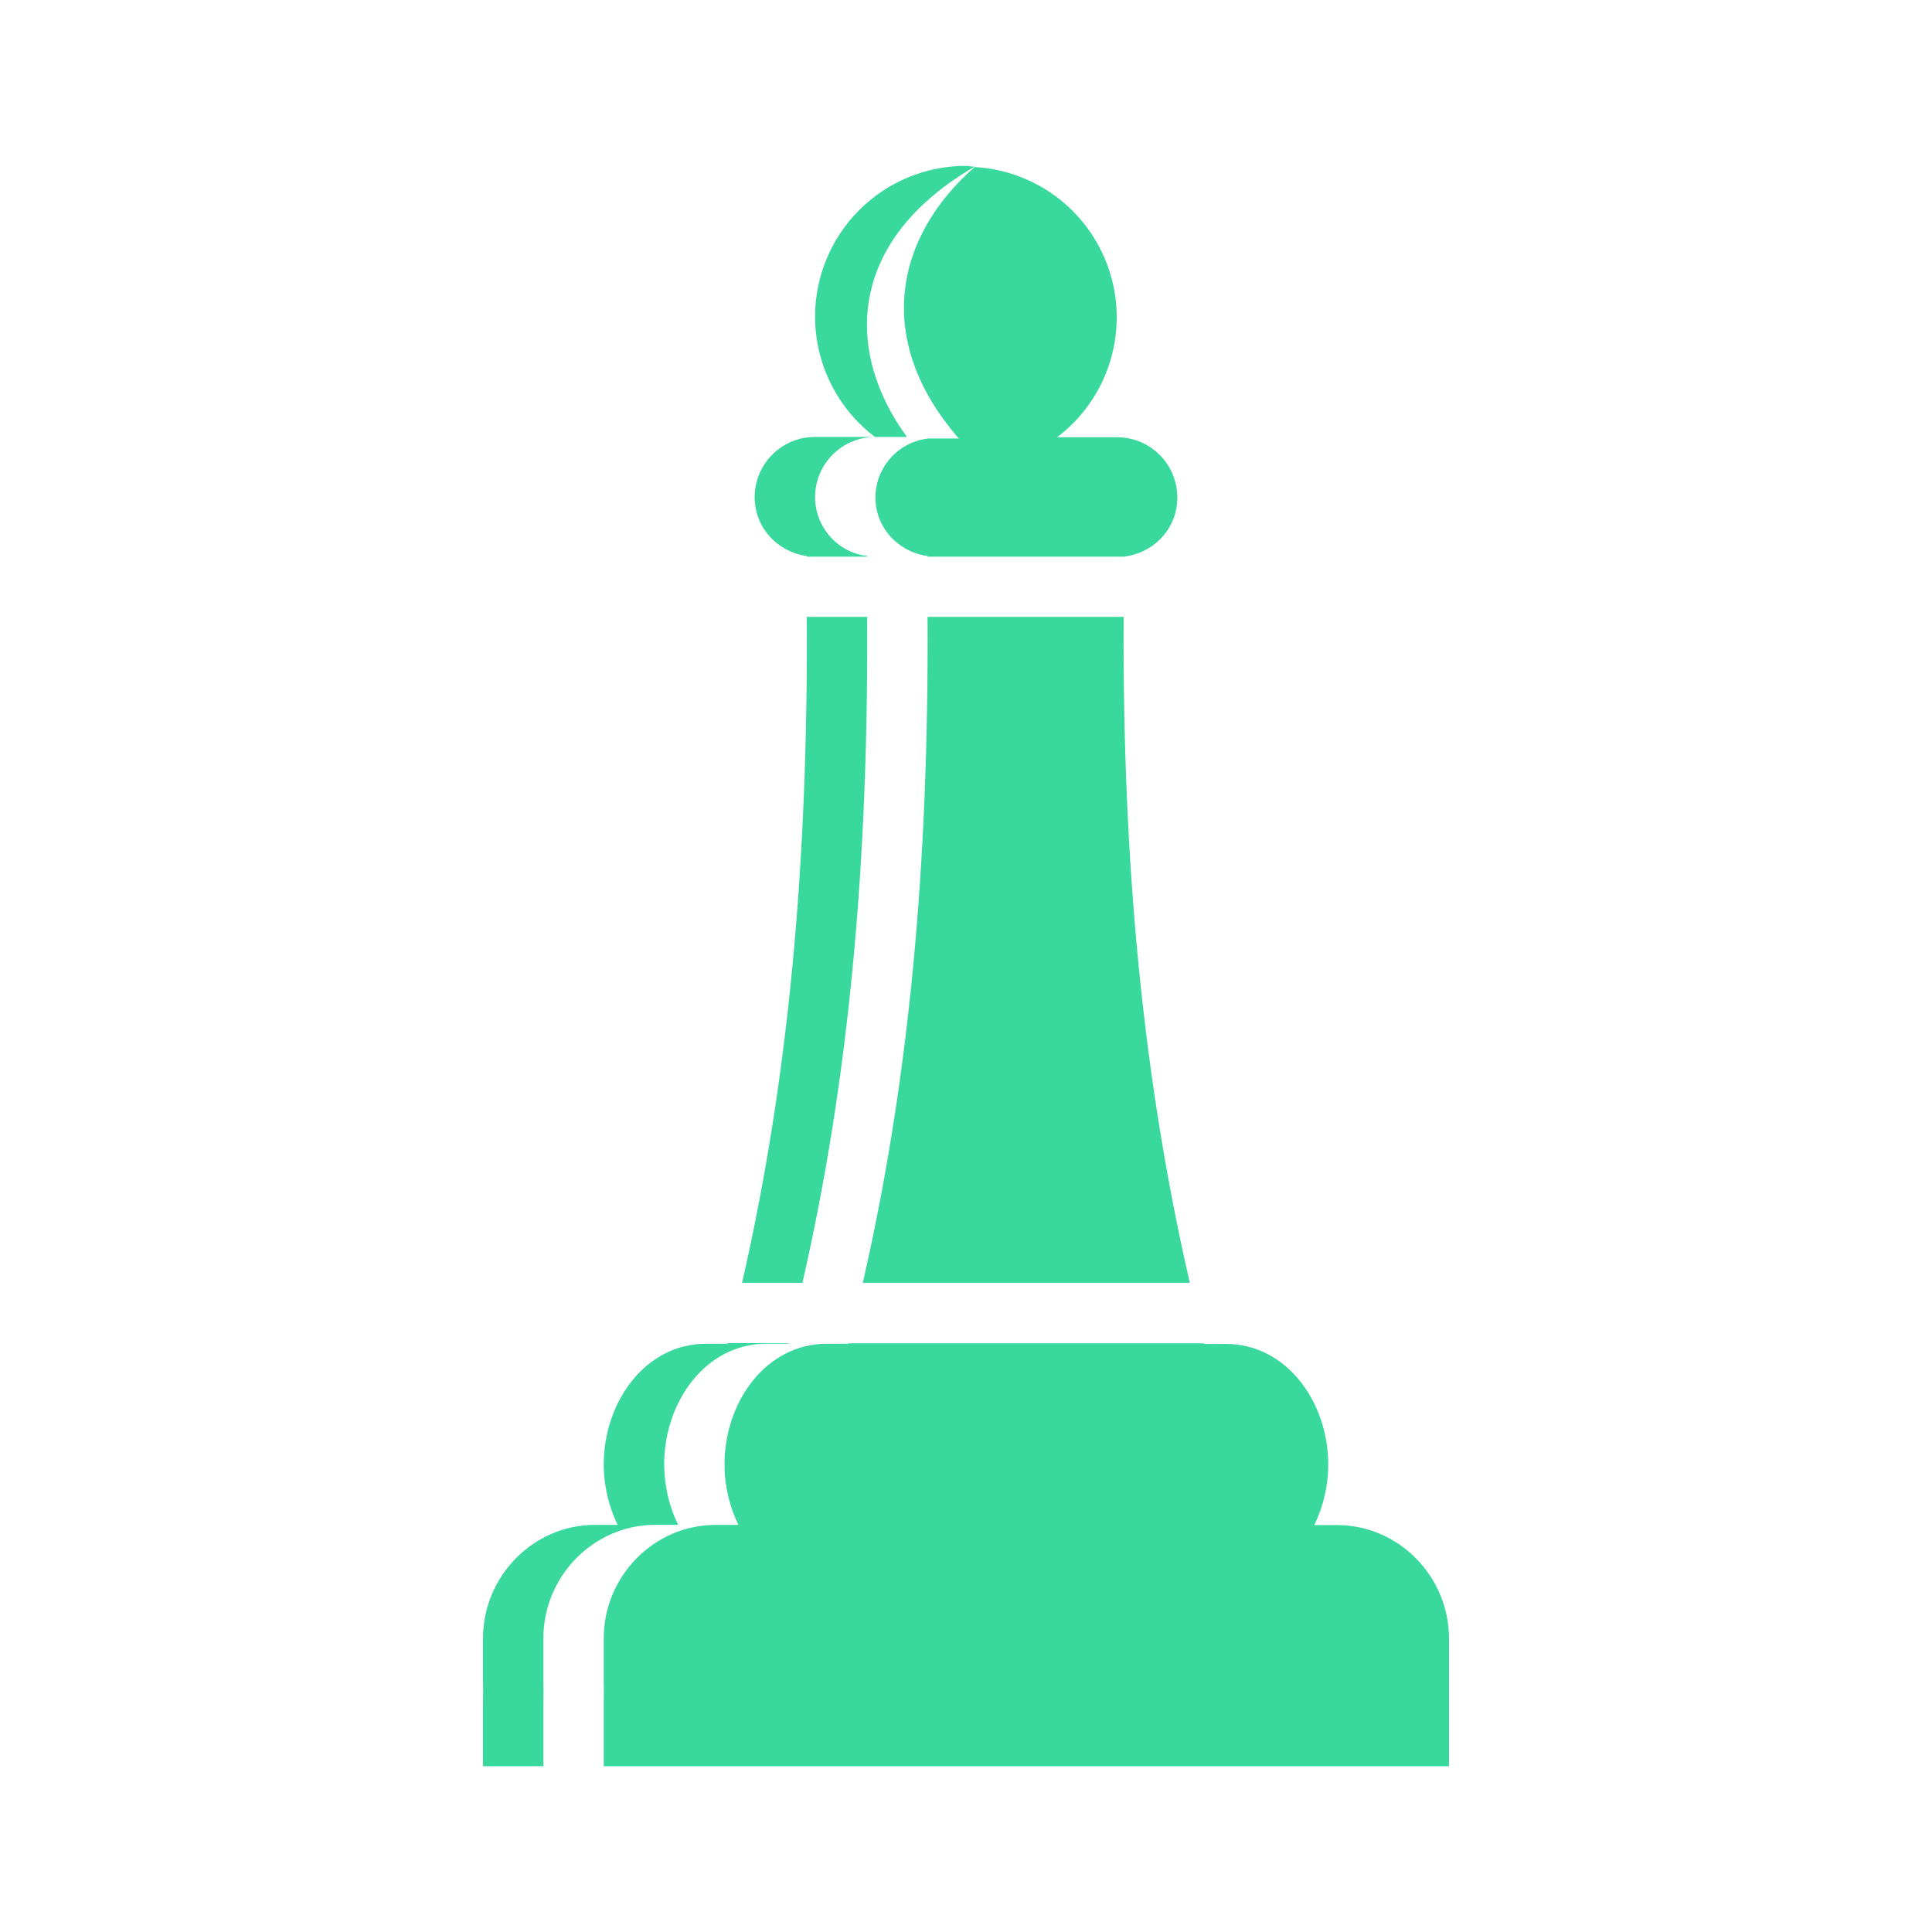 <svg width="32" height="32" viewBox="0 0 32 32" fill="none" xmlns="http://www.w3.org/2000/svg">
    <path fill-rule="evenodd" clip-rule="evenodd"
        d="M16 2.747C15.337 2.747 14.701 3.01 14.232 3.479C13.763 3.948 13.5 4.584 13.5 5.247C13.501 5.633 13.591 6.013 13.763 6.358C13.935 6.704 14.184 7.004 14.492 7.237H13.5C12.946 7.237 12.5 7.683 12.5 8.237C12.5 8.744 12.879 9.142 13.365 9.21V9.22H14.365V9.21C14.127 9.181 13.908 9.066 13.749 8.887C13.59 8.708 13.501 8.477 13.5 8.237C13.5 7.683 13.946 7.237 14.5 7.237H15.022C14.004 5.849 14.002 4.009 16.141 2.761C16.093 2.761 16.047 2.747 16 2.747ZM16.147 2.763C14.826 3.919 14.46 5.628 15.881 7.263H15.373C15.133 7.291 14.912 7.405 14.751 7.585C14.591 7.764 14.501 7.997 14.5 8.238C14.5 8.744 14.879 9.142 15.365 9.21V9.22H18.61C19.109 9.163 19.5 8.757 19.5 8.242C19.5 7.688 19.054 7.242 18.5 7.242H17.51C17.916 6.934 18.218 6.509 18.375 6.024C18.532 5.539 18.537 5.017 18.388 4.529C18.24 4.042 17.945 3.611 17.544 3.296C17.144 2.981 16.656 2.796 16.147 2.767V2.763ZM13.363 10.216C13.386 14.332 13.06 17.886 12.291 21.247H13.291C14.06 17.886 14.386 14.332 14.363 10.217H13.363V10.216ZM15.363 10.216C15.386 14.332 15.06 17.886 14.291 21.247H19.707C18.934 17.884 18.59 14.331 18.611 10.217H15.363V10.216ZM12.055 22.247L12.053 22.257H11.692C10.693 22.257 10 23.213 10 24.257C10 24.614 10.085 24.957 10.23 25.257H9.854C8.83 25.257 8 26.11 8 27.137V27.91L8.002 27.92V27.93L8 28.29V29.254H9V28.291L9.002 27.93V27.92L9 27.91V27.136C9 26.109 9.83 25.256 10.854 25.256H11.231C11.08 24.944 11.002 24.602 11.001 24.256C11.001 23.213 11.693 22.256 12.691 22.256H13.053L13.055 22.246L12.055 22.247ZM14.055 22.247L14.053 22.257H13.692C12.693 22.257 12 23.213 12 24.257C12 24.614 12.085 24.957 12.23 25.257H11.854C10.83 25.257 10 26.109 10 27.137V27.91L10.002 27.92V27.93L10 28.29V29.254H24V27.14C24 26.113 23.169 25.26 22.145 25.26H21.768C21.92 24.948 21.999 24.607 22 24.26C22 23.217 21.305 22.26 20.307 22.26H19.945L19.943 22.25H14.055V22.247Z"
        fill="#39D89C" />
</svg>
